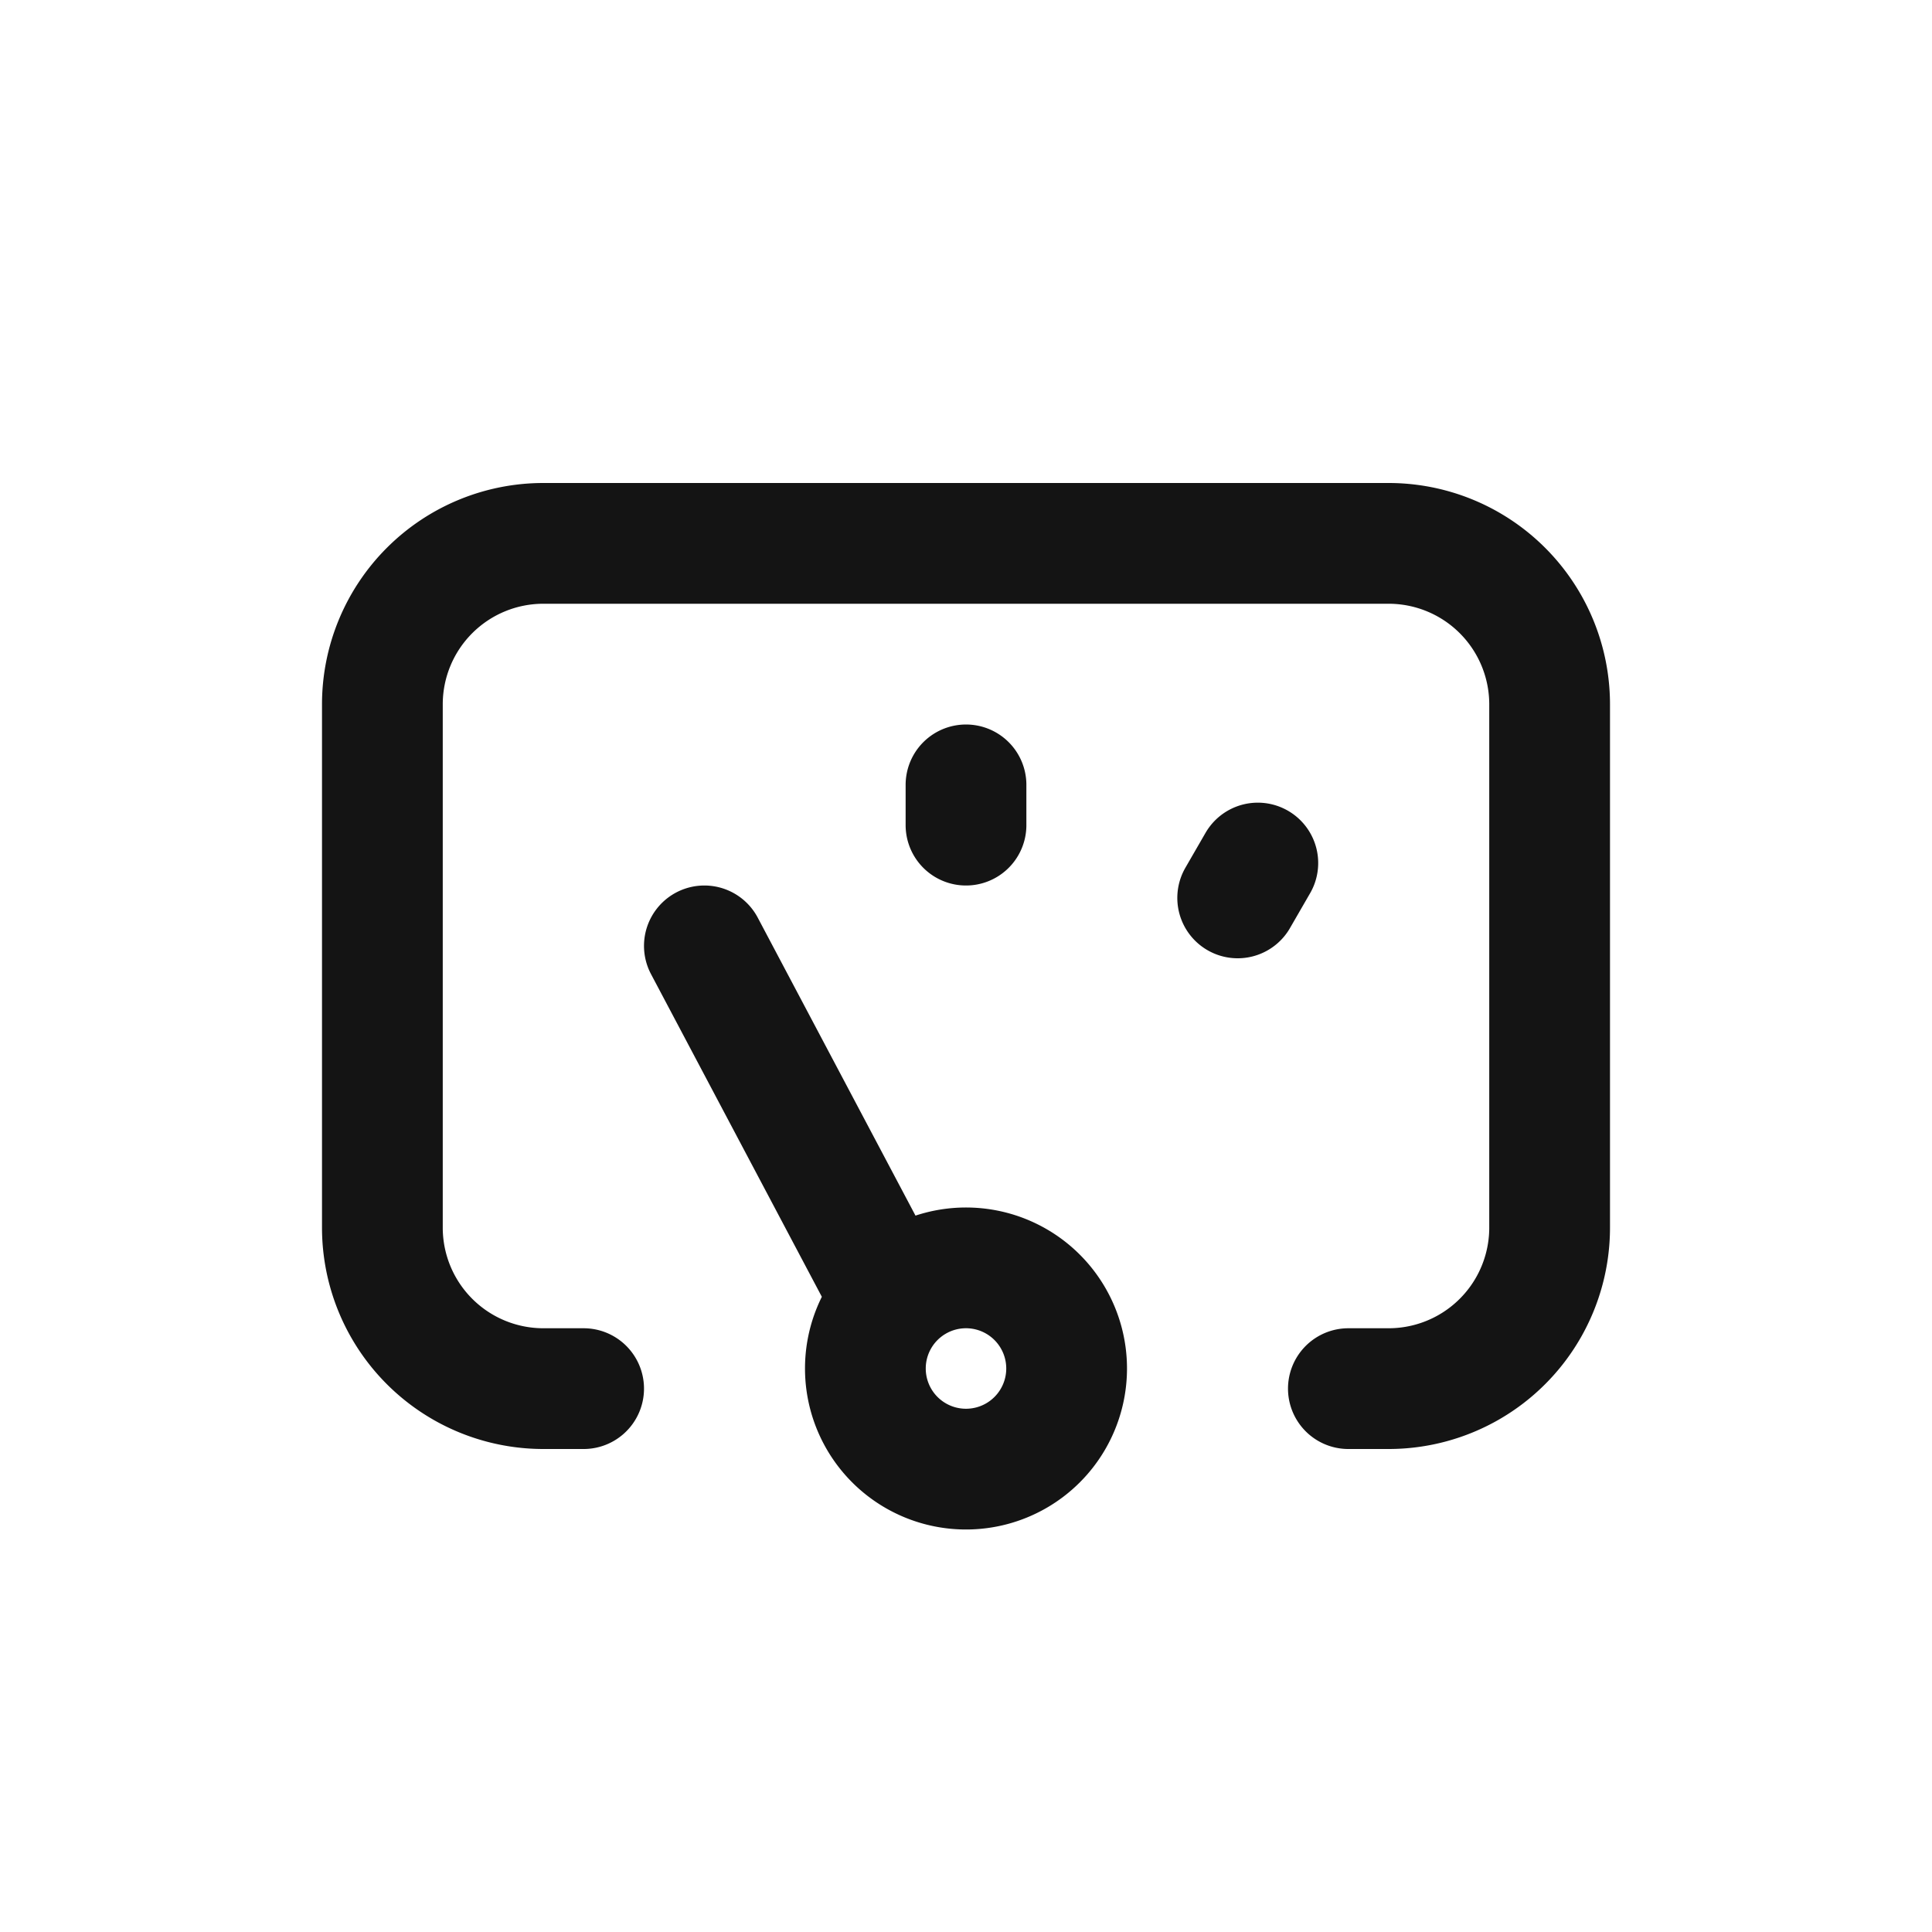 <svg xmlns="http://www.w3.org/2000/svg" fill="none" viewBox="0 0 24 24" class="acv-icon"><path stroke="#141414" stroke-linecap="round" stroke-linejoin="round" stroke-width="1.5" d="M16.75 17.25h.5a2 2 0 0 0 2-2v-6.5a2 2 0 0 0-2-2H6.75a2 2 0 0 0-2 2v6.5a2 2 0 0 0 2 2h.5"/><path stroke="#141414" stroke-linecap="round" stroke-linejoin="round" stroke-width="1.5" d="M13.25 17a1.25 1.25 0 1 1-2.5 0 1.25 1.25 0 0 1 2.5 0ZM11 16l-2.25-4.25M12 9.75v.5M15.625 10.721l-.25.433"/></svg>